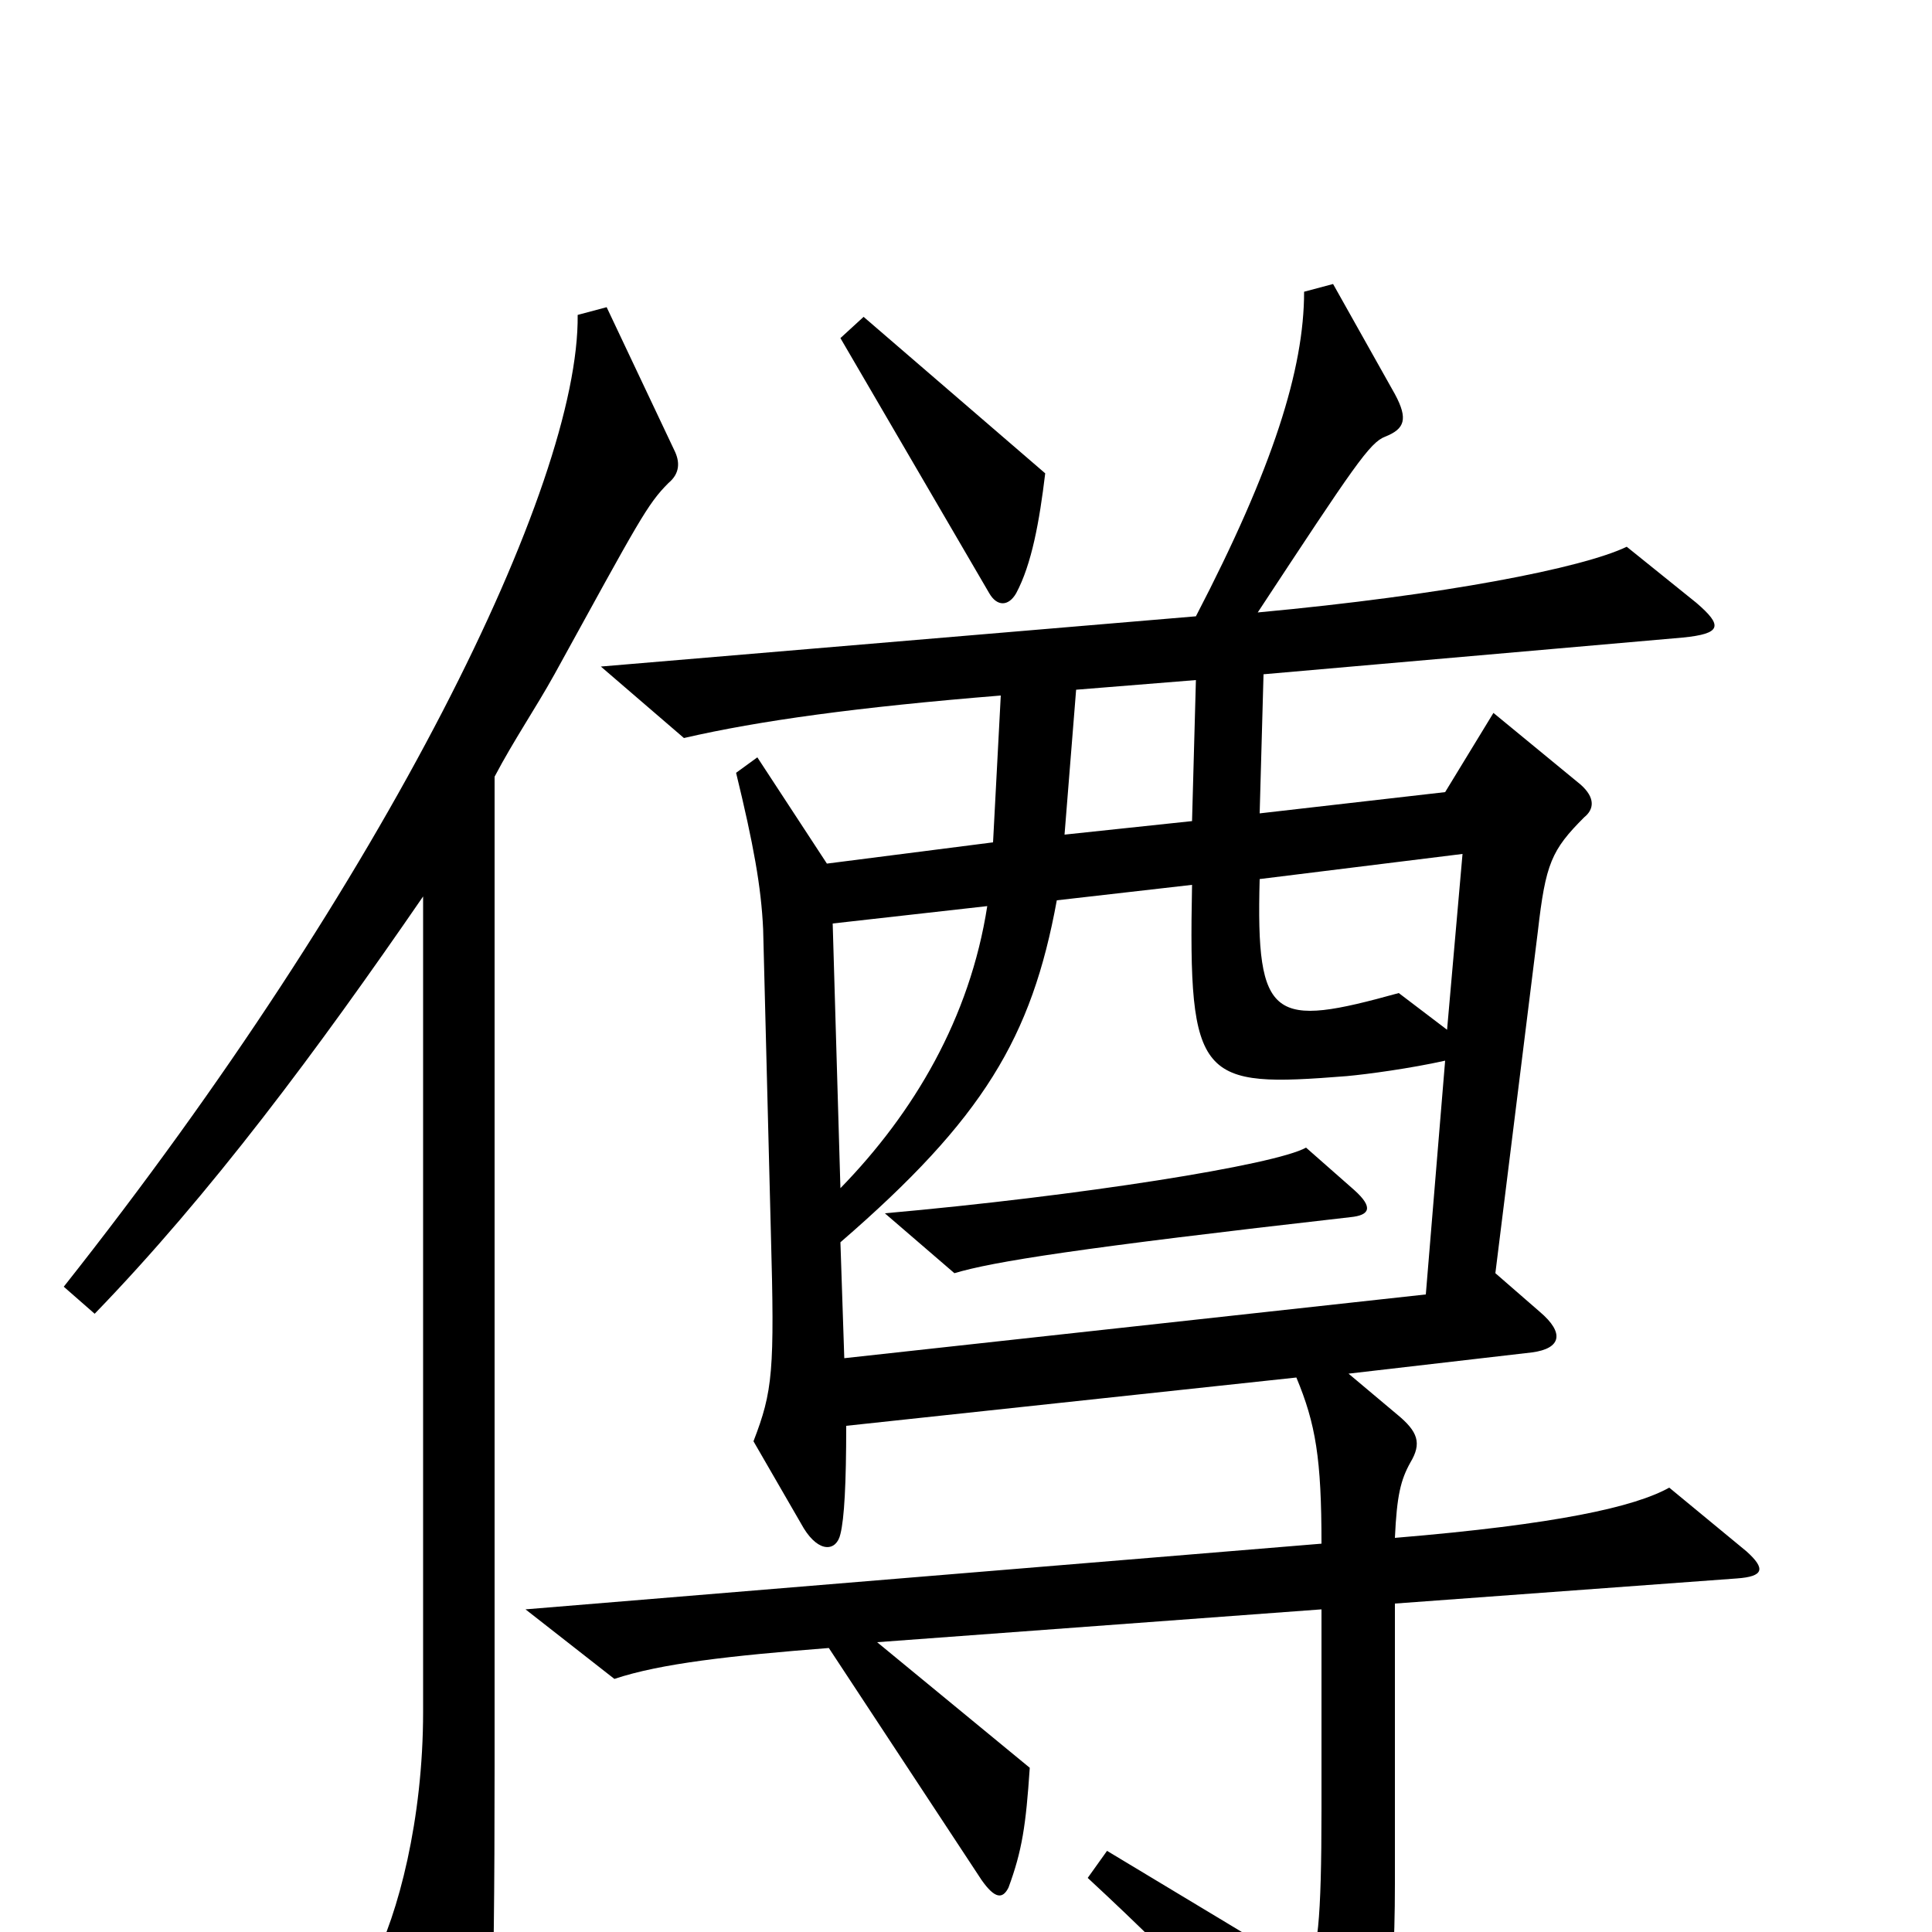 <svg xmlns="http://www.w3.org/2000/svg" viewBox="0 -1000 1000 1000">
	<path fill="#000000" d="M541 -755L447 -836L435 -825L512 -693C516 -686 522 -686 526 -693C534 -708 538 -730 541 -755ZM904 -197L864 -230C846 -220 806 -211 722 -204C723 -226 725 -234 730 -243C736 -253 734 -259 723 -268L698 -289L793 -300C808 -302 810 -310 797 -321L774 -341L796 -518C800 -553 803 -560 820 -577C825 -581 826 -587 818 -594L773 -631L748 -590L652 -579L654 -651L871 -670C891 -672 892 -676 878 -688L842 -717C819 -706 748 -692 651 -683C701 -759 709 -771 717 -774C727 -778 729 -783 722 -796L690 -853L675 -849C675 -809 659 -758 619 -681L311 -655L354 -618C393 -627 444 -634 518 -640L514 -564L428 -553L392 -608L381 -600C390 -563 394 -541 395 -519L399 -362C401 -290 400 -280 390 -254L416 -209C424 -196 433 -197 435 -206C437 -214 438 -232 438 -262L671 -287C681 -263 684 -245 684 -201L272 -167L318 -131C342 -139 378 -143 429 -147L508 -27C515 -17 519 -17 522 -23C529 -42 531 -55 533 -85L454 -150L684 -167V-64C684 -5 682 12 676 20L573 -42L563 -28C618 23 649 57 681 101C690 113 697 113 703 100C716 69 722 39 722 -25V-170L899 -183C913 -184 914 -188 904 -197ZM349 -767L314 -841L299 -837C300 -749 200 -545 33 -334L49 -320C109 -382 164 -456 219 -536V-114C219 -58 206 -9 193 16L233 98C238 108 245 109 249 96C254 80 256 47 256 -86V-598C266 -617 277 -633 287 -651C331 -731 335 -739 346 -750C352 -755 352 -761 349 -767ZM619 -648L617 -575L551 -568L557 -643ZM757 -558L749 -467L724 -486C659 -468 650 -471 652 -545ZM511 -531C502 -473 473 -424 435 -385L431 -522ZM748 -451L738 -330L437 -297L435 -357C509 -421 534 -463 547 -534L617 -542C615 -440 621 -437 697 -443C708 -444 730 -447 748 -451ZM701 -384L676 -406C660 -397 559 -381 458 -372L494 -341C514 -347 558 -354 699 -370C709 -371 711 -375 701 -384Z"/>
</svg>